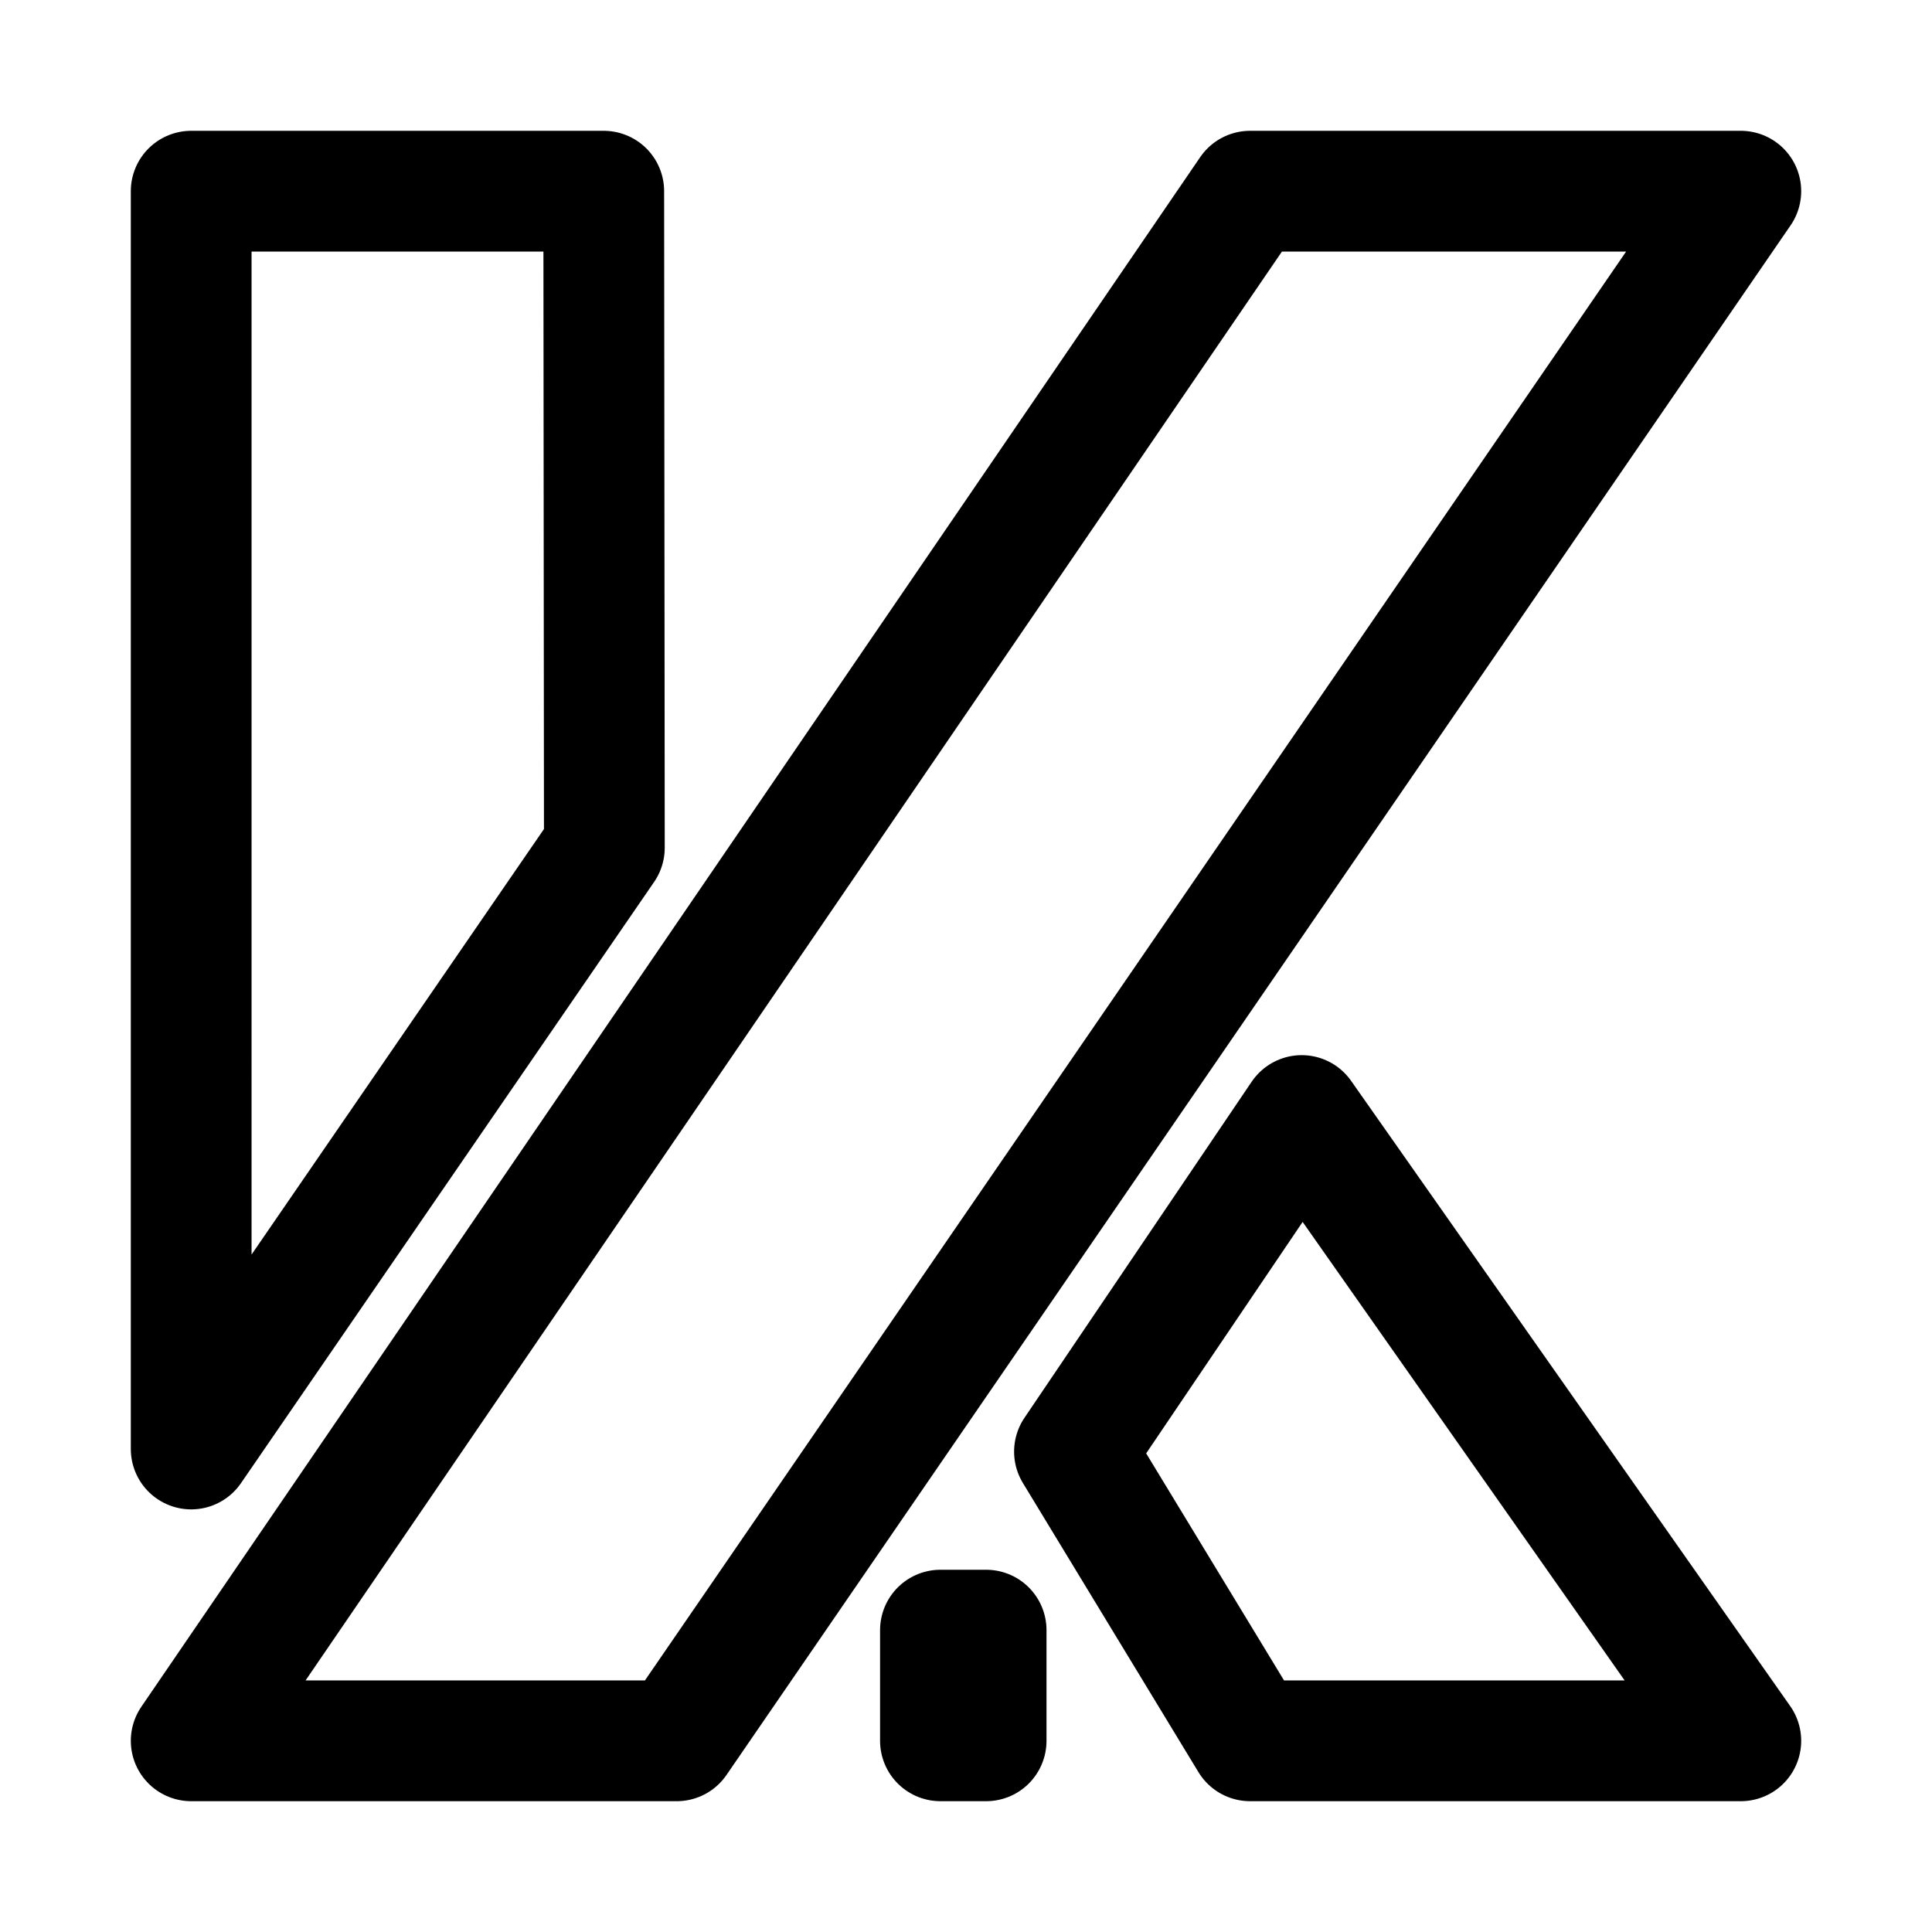 <svg xmlns="http://www.w3.org/2000/svg" width="192" height="192" fill="none" stroke="#000" stroke-linecap="round" stroke-linejoin="round" stroke-width="12" viewBox="0 0 192 192"><path stroke-width="10"/><path d="m173 173-43.64-62.14-22.58 33.4L124.23 173zm-154 0h48.25L173 19h-48.77zm0-29 41.06-59.75L60 19H19zm74.46 18H98v11h-4.54z"/></svg>
